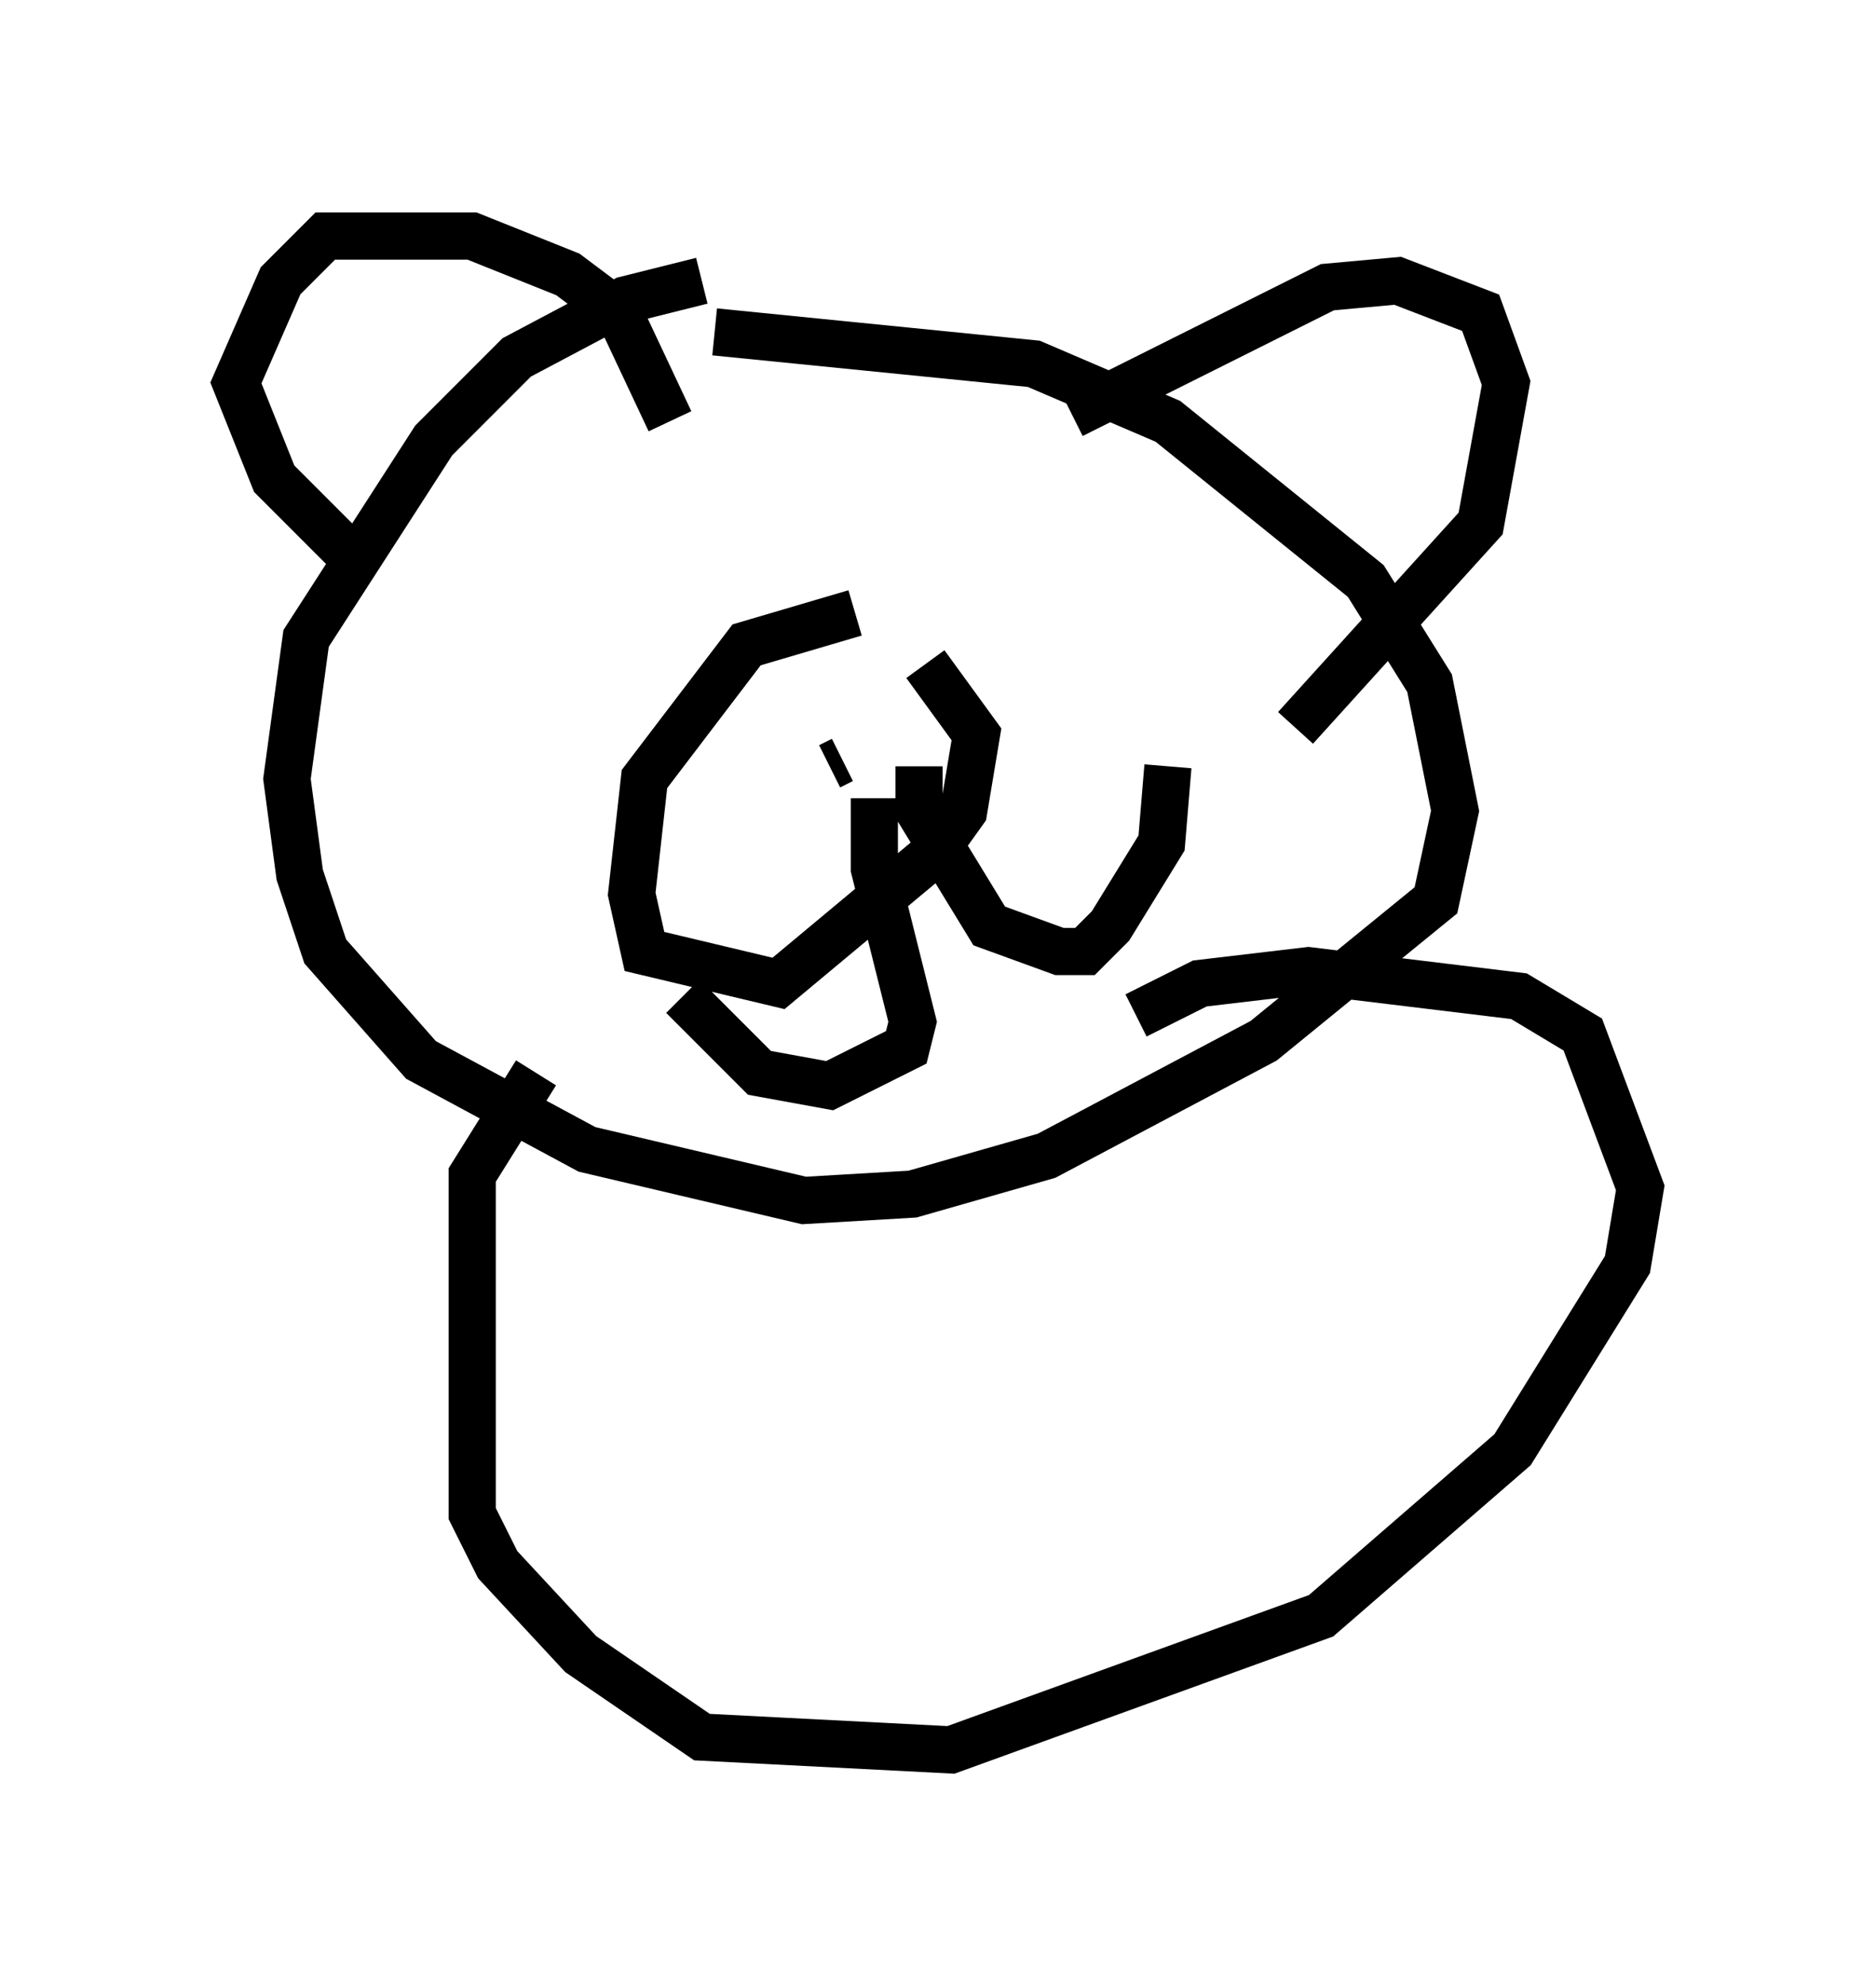 <?xml version="1.0" encoding="utf-8" ?>
<svg baseProfile="full" height="42.07" version="1.1" width="39.77" xmlns="http://www.w3.org/2000/svg" xmlns:ev="http://www.w3.org/2001/xml-events" xmlns:xlink="http://www.w3.org/1999/xlink"><defs /><rect fill="white" height="42.07" width="39.77" x="0" y="0" /><path d="M17.314, 6.083 m-2.436, -0.135 l-1.624, 0.406 -2.3, 1.218 l-1.759, 1.759 -2.706, 4.195 l-0.406, 2.977 0.271, 2.03 l0.541, 1.624 2.03, 2.3 l3.518, 1.894 4.601, 1.083 l2.3, -0.135 2.842, -0.812 l4.601, -2.436 3.654, -2.977 l0.406, -1.894 -0.541, -2.706 l-1.353, -2.165 -4.195, -3.383 l-2.842, -1.218 -6.766, -0.677 m-7.713, 4.736 l-1.624, -1.624 -0.812, -2.03 l0.947, -2.165 0.947, -0.947 l3.112, 0.0 2.03, 0.812 l1.083, 0.812 1.083, 2.3 m8.525, -0.135 l5.413, -2.706 1.488, -0.135 l1.759, 0.677 0.541, 1.488 l-0.541, 2.977 -3.924, 4.33 m-9.337, -2.436 l-2.3, 0.677 -2.165, 2.842 l-0.271, 2.436 0.271, 1.218 l2.842, 0.677 3.248, -2.706 l0.677, -0.947 0.271, -1.624 l-1.083, -1.488 m-2.03, 2.165 l0.271, -0.135 m0.677, 0.812 l0.0, 1.488 0.812, 3.248 l-0.135, 0.541 -1.624, 0.812 l-1.488, -0.271 -1.624, -1.624 m5.007, -4.871 l0.0, 0.947 1.488, 2.436 l1.488, 0.541 0.541, 0.0 l0.541, -0.541 1.083, -1.759 l0.135, -1.624 m-13.396, 6.495 l-1.353, 2.165 0.0, 7.172 l0.541, 1.083 1.759, 1.894 l2.571, 1.759 5.277, 0.271 l7.848, -2.842 4.059, -3.518 l2.436, -3.924 0.271, -1.624 l-1.218, -3.248 -1.353, -0.812 l-4.465, -0.541 -2.3, 0.271 l-1.353, 0.677 " fill="none" stroke="black" stroke-width="1" /></svg>